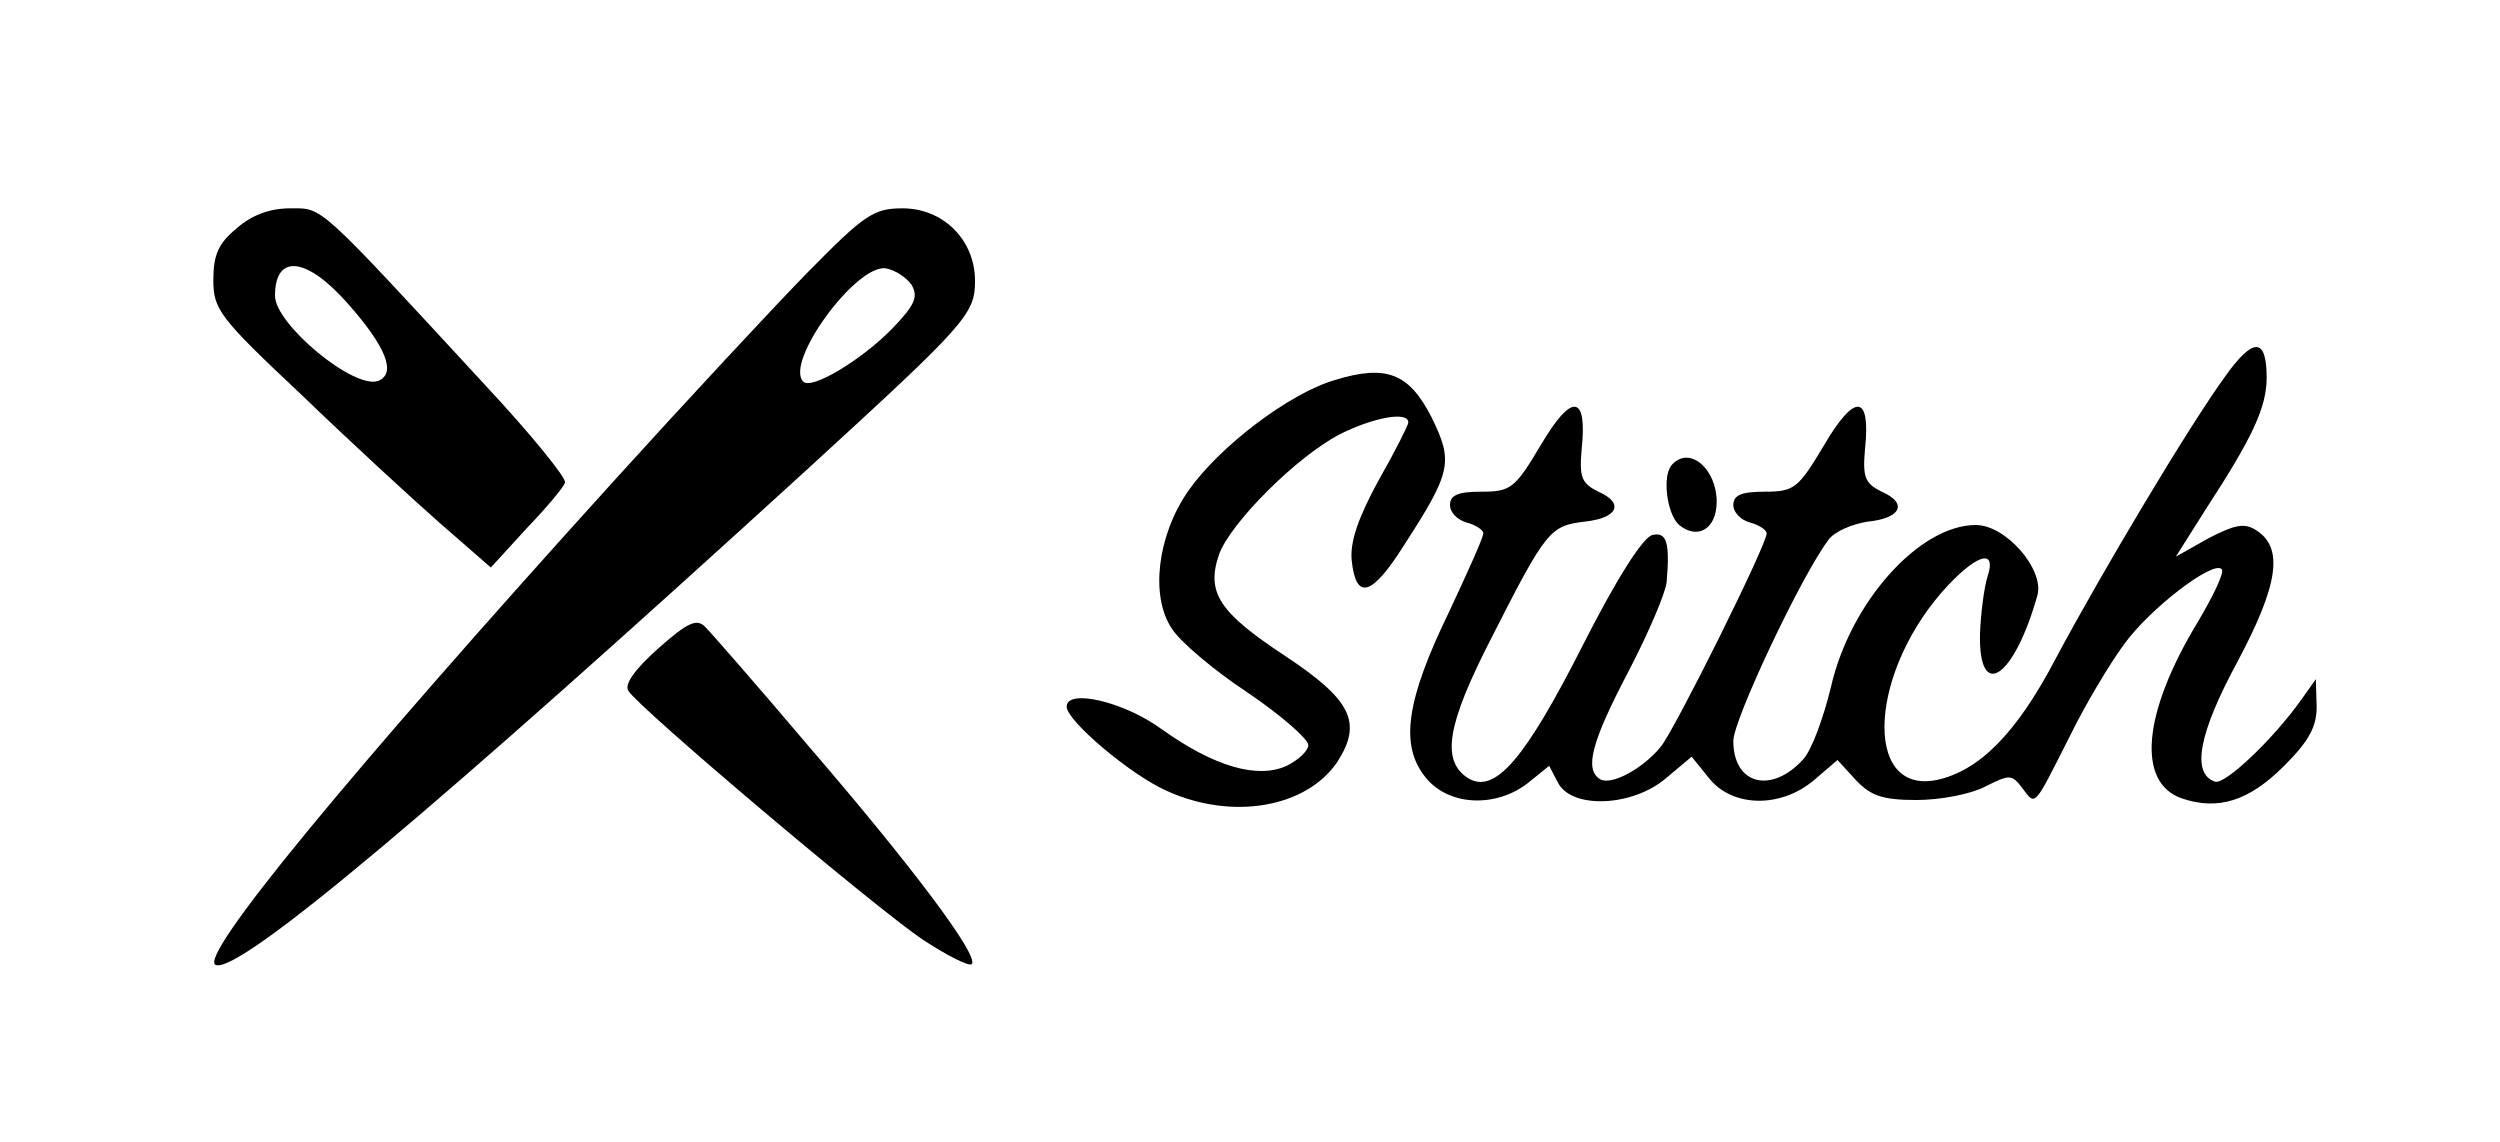 <?xml version="1.0" standalone="no"?>
<!DOCTYPE svg PUBLIC "-//W3C//DTD SVG 20010904//EN"
 "http://www.w3.org/TR/2001/REC-SVG-20010904/DTD/svg10.dtd">
<svg version="1.0" xmlns="http://www.w3.org/2000/svg"
 width="300pt" height="137pt" viewBox="0 0 300 137"
 preserveAspectRatio="xMidYMid meet">
<g transform="translate(0,137) scale(0.1,-0.1)"
fill="#000000" stroke="none">
<path d="M284 1096 c-22 -18 -28 -32 -28 -62 0 -35 7 -45 105 -137 57 -55 132
-124 166 -154 l62 -54 43 47 c24 25 45 50 46 55 2 5 -40 57 -95 116 -204 221
-195 213 -235 213 -24 0 -46 -8 -64 -24z m134 -91 c45 -51 58 -83 36 -92 -29
-11 -124 68 -124 102 0 51 38 47 88 -10z"/>
<path d="M969 1043 c-42 -43 -148 -157 -235 -253 -316 -349 -498 -570 -475
-578 29 -10 264 188 711 596 190 174 200 185 200 225 0 49 -38 87 -87 87 -35
0 -46 -8 -114 -77z m125 -15 c8 -14 4 -24 -23 -52 -37 -38 -97 -74 -107 -64
-23 23 63 141 99 136 11 -2 25 -11 31 -20z"/>
<path d="M2670 918 c-43 -59 -148 -235 -203 -338 -47 -90 -92 -135 -143 -146
-90 -18 -81 133 14 234 36 38 58 43 47 10 -4 -13 -8 -43 -9 -68 -2 -83 41 -54
69 46 8 31 -38 84 -74 84 -68 0 -151 -93 -174 -195 -9 -37 -23 -75 -33 -86
-38 -42 -84 -31 -84 22 0 25 81 197 114 241 7 10 28 19 47 22 40 4 49 22 17
36 -20 10 -23 17 -20 51 7 66 -12 68 -49 5 -31 -52 -36 -56 -71 -56 -28 0 -38
-4 -38 -16 0 -9 9 -18 20 -21 11 -3 20 -9 20 -13 0 -14 -110 -235 -127 -256
-22 -27 -60 -47 -73 -39 -19 12 -10 45 34 129 24 46 45 95 46 108 4 47 0 60
-17 56 -11 -2 -43 -52 -84 -133 -69 -136 -105 -178 -137 -159 -33 21 -26 64
28 169 65 128 70 134 111 139 40 4 49 22 17 36 -20 10 -23 17 -20 51 7 66 -12
68 -49 5 -31 -52 -36 -56 -71 -56 -28 0 -38 -4 -38 -16 0 -9 9 -18 20 -21 11
-3 20 -9 20 -13 0 -5 -19 -47 -41 -94 -52 -107 -59 -160 -29 -198 27 -35 84
-38 123 -8 l26 21 11 -21 c17 -31 89 -28 129 6 l31 26 21 -26 c28 -35 86 -36
126 -2 l28 24 22 -24 c18 -19 32 -24 73 -24 28 0 65 7 82 16 30 15 32 15 45
-2 16 -21 13 -24 56 61 19 39 49 89 66 112 31 43 107 101 117 90 4 -3 -10 -32
-29 -64 -66 -109 -73 -192 -19 -211 44 -15 81 -3 123 39 30 30 39 47 39 71
l-1 33 -17 -24 c-34 -48 -92 -103 -104 -99 -29 10 -19 59 27 144 49 92 56 137
22 158 -14 9 -26 6 -57 -10 l-39 -22 36 57 c56 86 73 122 73 158 0 48 -16 49
-50 1z"/>
<path d="M1602 914 c-55 -16 -139 -80 -176 -133 -37 -53 -46 -126 -20 -165 9
-15 50 -50 91 -77 40 -27 73 -56 73 -63 0 -7 -12 -18 -26 -25 -35 -16 -87 -1
-150 44 -45 33 -114 49 -114 27 0 -17 77 -82 120 -101 79 -36 168 -20 205 35
30 47 17 74 -63 127 -79 52 -95 76 -79 122 14 38 93 117 145 144 40 20 82 28
82 14 0 -3 -16 -35 -36 -70 -24 -44 -34 -73 -32 -95 5 -49 24 -44 63 18 57 88
59 100 33 153 -27 53 -54 64 -116 45z"/>
<path d="M2007 813 c-13 -12 -7 -60 8 -73 22 -18 45 -5 45 28 0 39 -32 67 -53
45z"/>
<path d="M790 592 c-28 -25 -41 -43 -36 -51 13 -21 297 -261 354 -299 29 -19
55 -32 58 -29 10 9 -72 118 -196 262 -61 72 -117 136 -124 143 -10 10 -21 5
-56 -26z"/>
</g>
</svg>
